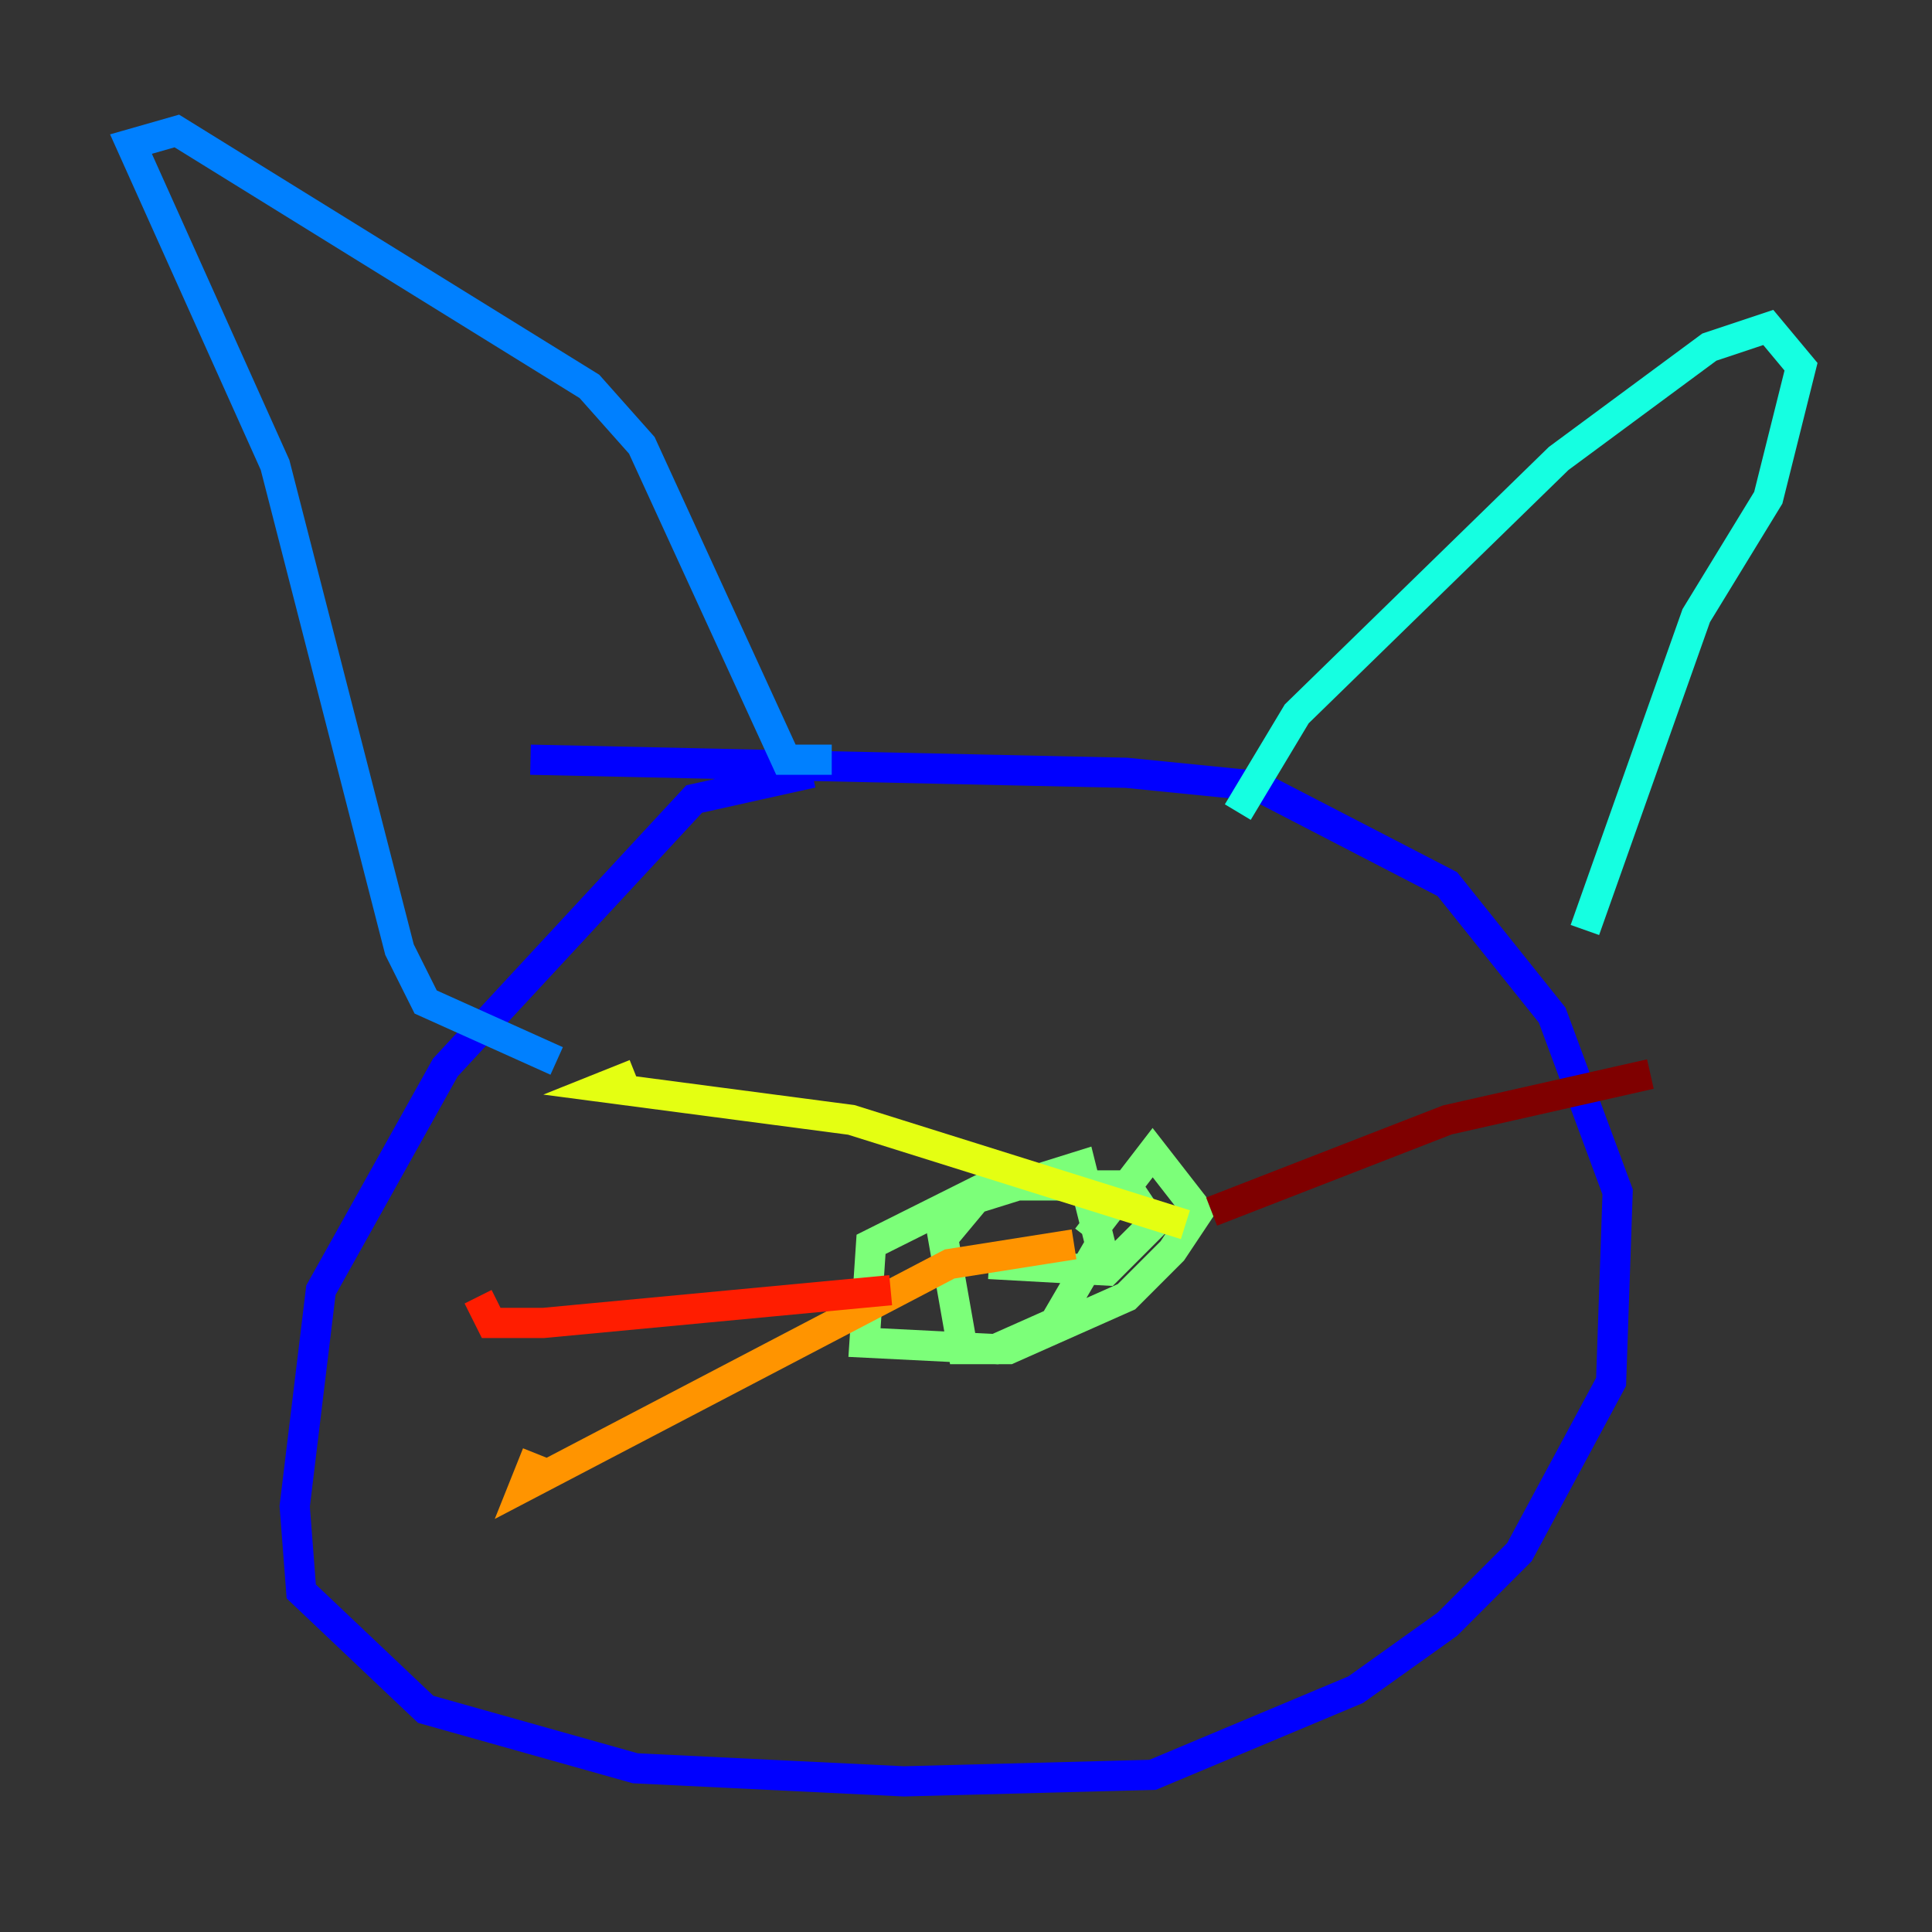 <?xml version="1.0" encoding="utf-8" ?>
<svg baseProfile="tiny" height="128" version="1.2" viewBox="0,0,128,128" width="128" xmlns="http://www.w3.org/2000/svg" xmlns:ev="http://www.w3.org/2001/xml-events" xmlns:xlink="http://www.w3.org/1999/xlink"><rect x="0" y="0" width="128" height="128" fill="#333333" stroke="none"/><defs /><polyline fill="none" points="18.224,83.308 18.224,83.308" stroke="#00007f" stroke-width="2" /><polyline fill="none" points="53.803,51.2 45.993,52.936 29.505,70.725 21.261,85.478 19.525,99.797 19.959,105.437 28.203,113.248 42.088,117.153 59.878,118.02 76.366,117.586 89.817,111.946 95.891,107.607 100.664,102.834 106.739,91.552 107.173,78.969 102.834,67.254 95.891,58.576 83.308,52.068 74.63,51.2 35.146,50.332" stroke="#0000ff" stroke-width="2" /><polyline fill="none" points="36.881,70.291 28.203,66.386 26.468,62.915 18.224,30.807 8.678,9.546 11.715,8.678 39.051,25.6 42.522,29.505 52.068,50.332 55.105,50.332" stroke="#0080ff" stroke-width="2" /><polyline fill="none" points="82.007,53.803 85.912,47.295 103.268,30.373 113.248,22.997 117.153,21.695 119.322,24.298 117.153,32.976 112.38,40.786 105.003,61.614" stroke="#15ffe1" stroke-width="2" /><polyline fill="none" points="72.027,82.007 76.366,76.366 79.403,80.271 77.668,82.875 74.63,85.912 66.82,89.383 63.783,89.383 62.481,82.007 64.651,79.403 71.593,77.234 72.895,82.441 69.858,87.647 65.953,89.383 57.275,88.949 57.709,82.441 65.519,78.536 74.63,78.536 76.366,81.139 73.329,84.176 65.519,83.742" stroke="#7cff79" stroke-width="2" /><polyline fill="none" points="78.536,81.139 56.407,74.197 39.919,72.027 42.088,71.159" stroke="#e4ff12" stroke-width="2" /><polyline fill="none" points="71.159,82.441 62.915,83.742 34.712,98.495 35.58,96.325" stroke="#ff9400" stroke-width="2" /><polyline fill="none" points="59.01,85.478 36.014,87.647 32.542,87.647 31.675,85.912" stroke="#ff1d00" stroke-width="2" /><polyline fill="none" points="80.271,80.271 95.891,74.197 109.342,71.159" stroke="#7f0000" stroke-width="2" /></svg>